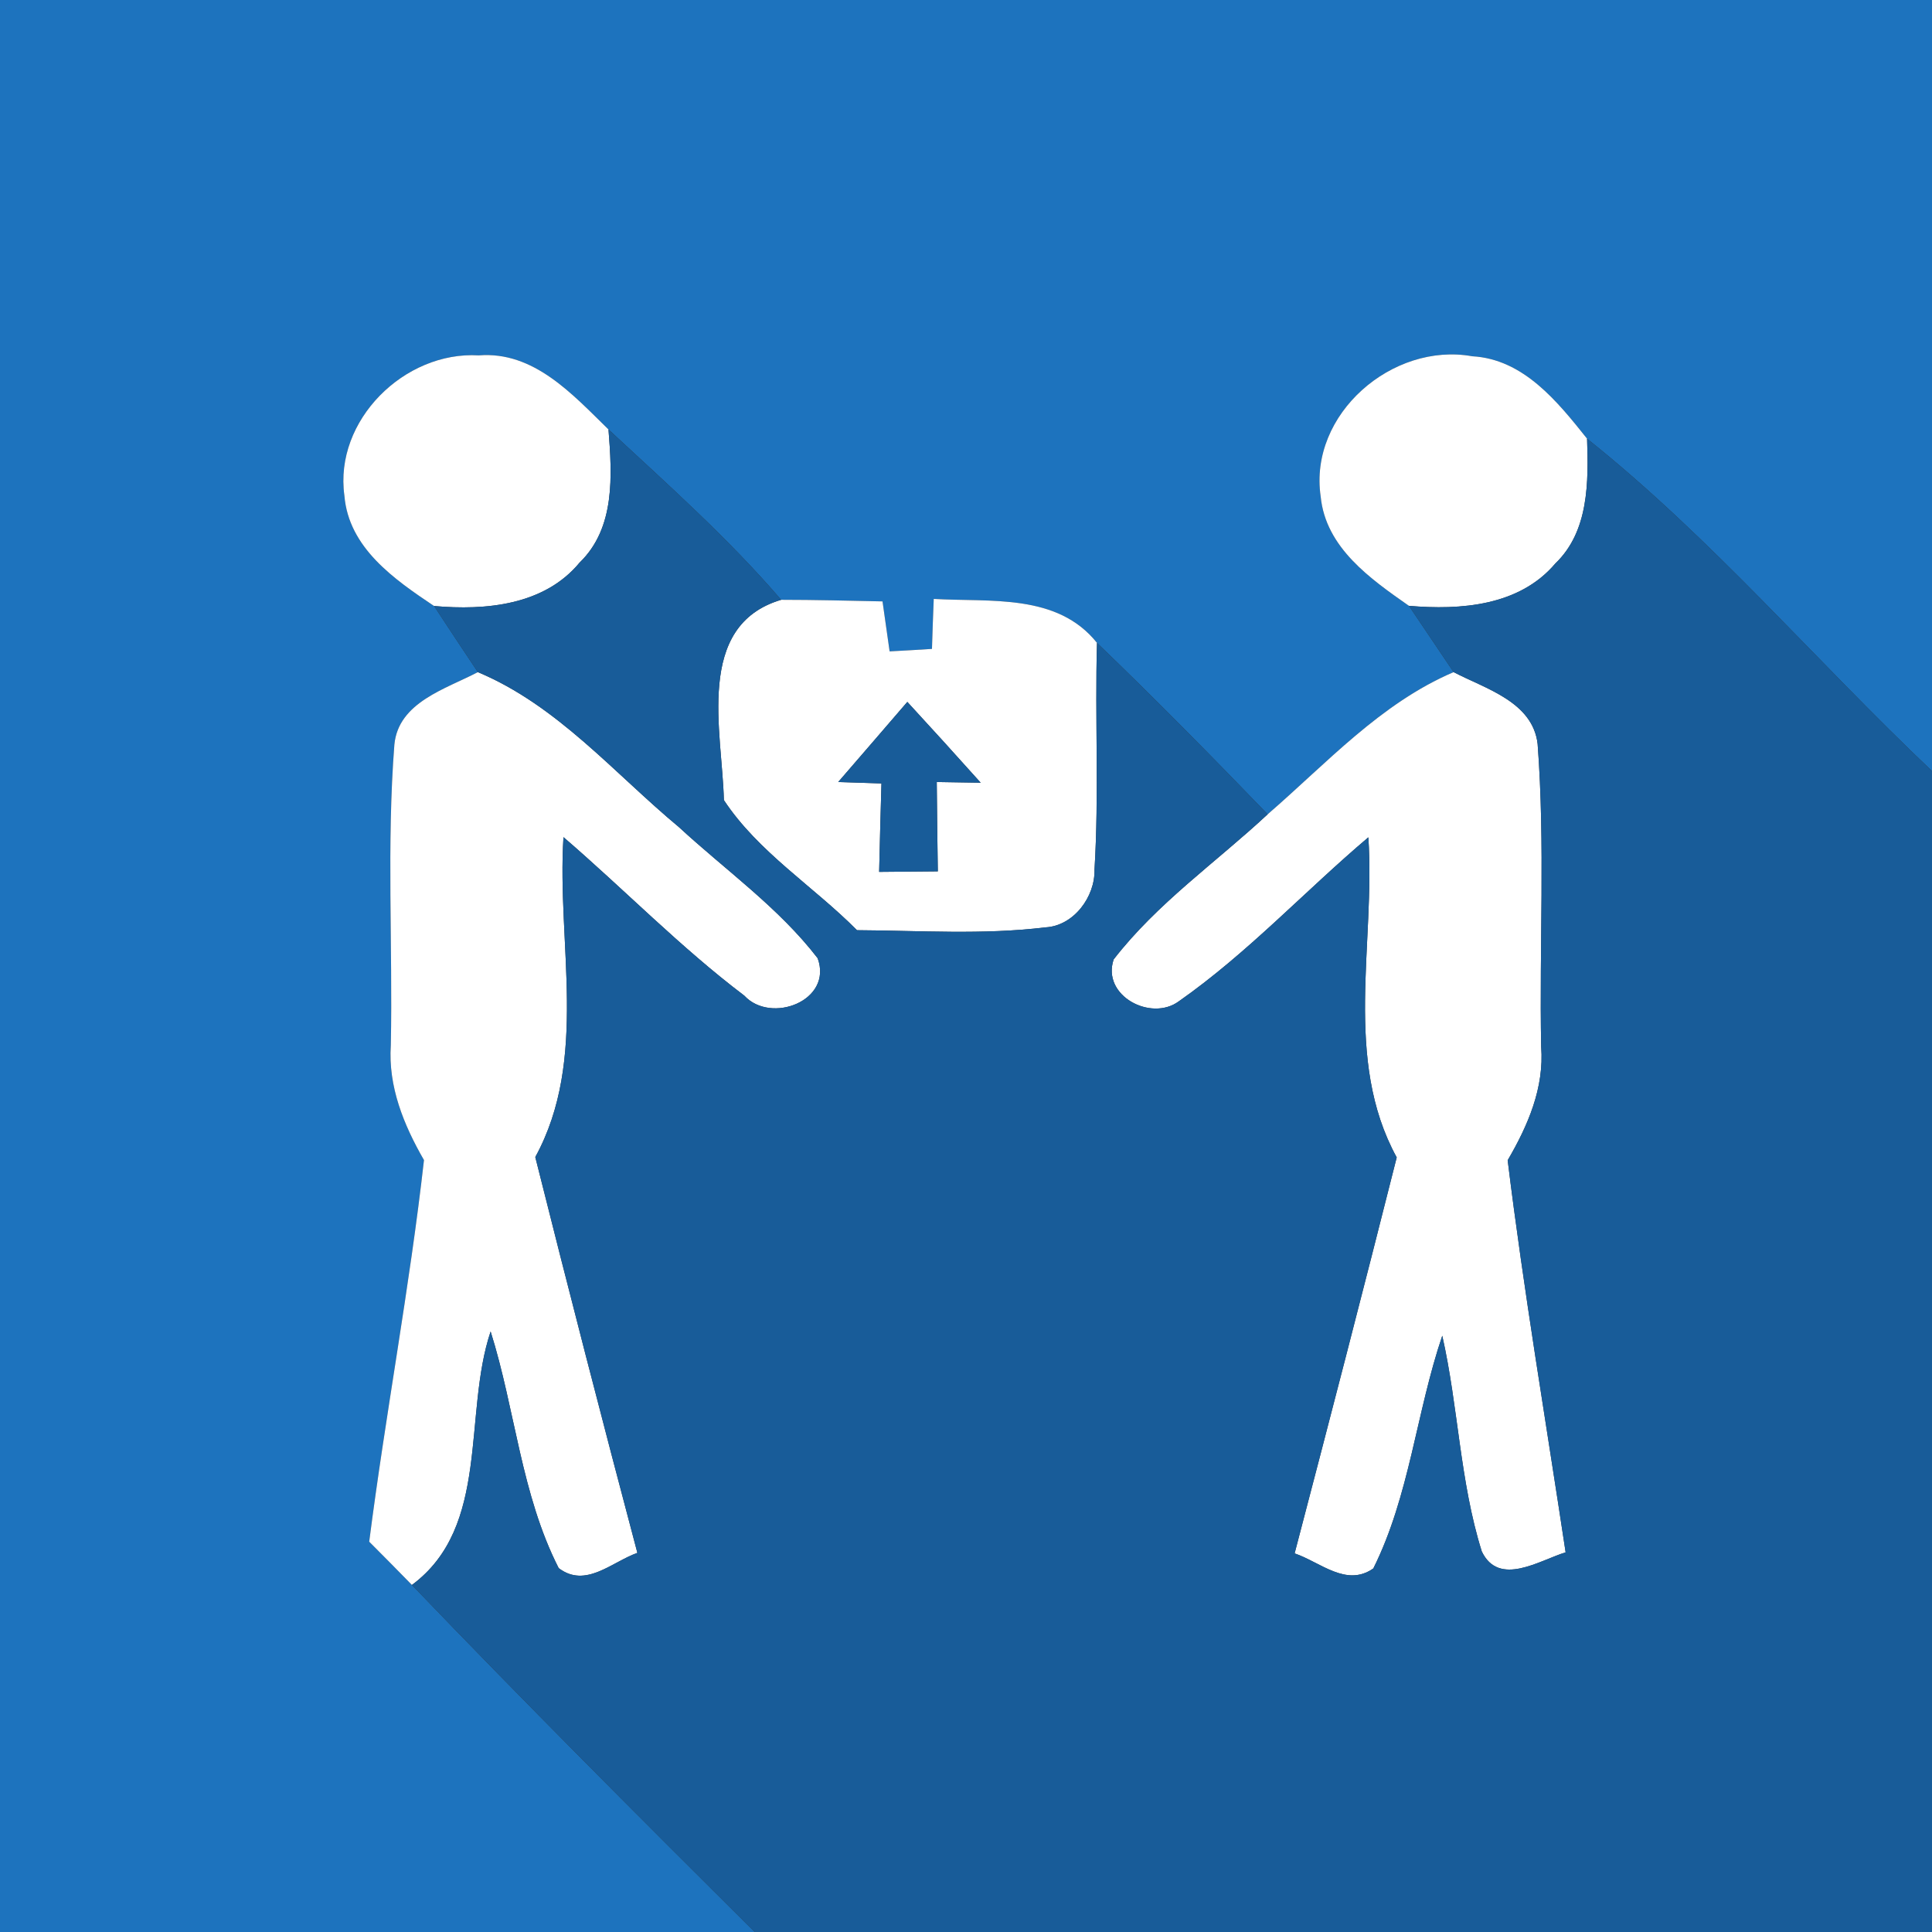 <?xml version="1.0" encoding="UTF-8" ?>
<!DOCTYPE svg PUBLIC "-//W3C//DTD SVG 1.1//EN" "http://www.w3.org/Graphics/SVG/1.1/DTD/svg11.dtd">
<svg width="109pt" height="109pt" viewBox="0 0 109 109" version="1.1" xmlns="http://www.w3.org/2000/svg">
<rect x="0" y="0" width="109" height="109" fill="#333333" stroke="none"/>
<g id="#1d73beff">
<path fill="#1d73be" opacity="1.00" d=" M 0.00 0.00 L 109.00 0.00 L 109.00 43.50 C 102.46 37.31 96.60 30.38 89.54 24.75 C 87.88 22.67 85.96 20.26 83.06 20.10 C 78.56 19.29 73.83 23.36 74.51 28.01 C 74.79 30.90 77.32 32.66 79.49 34.18 C 80.33 35.43 81.17 36.67 82.01 37.92 C 77.89 39.68 74.85 43.06 71.52 45.94 C 68.36 42.67 65.17 39.42 61.89 36.27 C 59.65 33.46 55.87 33.98 52.68 33.79 C 52.65 34.49 52.60 35.91 52.58 36.61 C 51.98 36.65 50.79 36.72 50.19 36.75 C 50.09 36.05 49.89 34.64 49.79 33.93 C 47.88 33.89 45.97 33.84 44.07 33.84 C 41.09 30.37 37.67 27.33 34.33 24.23 C 32.31 22.26 30.12 19.80 27.01 20.05 C 22.82 19.80 18.84 23.72 19.43 27.96 C 19.67 30.91 22.25 32.69 24.49 34.19 C 25.31 35.44 26.13 36.68 26.96 37.92 C 25.16 38.87 22.48 39.61 22.25 42.01 C 21.81 47.65 22.16 53.32 22.05 58.96 C 21.89 61.30 22.78 63.47 23.92 65.45 C 23.11 72.65 21.75 79.79 20.83 86.98 C 21.64 87.79 22.44 88.60 23.24 89.42 C 29.59 96.04 36.08 102.53 42.58 109.00 L 0.00 109.00 L 0.00 0.00 Z" />
</g>
<g id="#ffffffff">
<path fill="#ffffff" opacity="1.00" d=" M 19.43 27.96 C 18.84 23.72 22.82 19.80 27.01 20.05 C 30.12 19.80 32.31 22.26 34.33 24.23 C 34.53 26.80 34.73 29.78 32.70 31.74 C 30.71 34.15 27.40 34.45 24.49 34.19 C 22.25 32.69 19.67 30.91 19.43 27.96 Z" />
<path fill="#ffffff" opacity="1.00" d=" M 74.51 28.01 C 73.83 23.36 78.56 19.29 83.06 20.10 C 85.96 20.26 87.88 22.67 89.54 24.75 C 89.62 27.18 89.65 29.97 87.75 31.79 C 85.72 34.19 82.40 34.43 79.49 34.18 C 77.32 32.66 74.79 30.90 74.51 28.01 Z" />
<path fill="#ffffff" opacity="1.00" d=" M 40.84 45.14 C 40.75 41.30 39.17 35.30 44.07 33.84 C 45.97 33.84 47.88 33.89 49.79 33.93 C 49.89 34.64 50.09 36.05 50.19 36.75 C 50.79 36.72 51.98 36.65 52.58 36.61 C 52.60 35.91 52.65 34.49 52.68 33.79 C 55.87 33.98 59.65 33.46 61.89 36.27 C 61.77 40.54 62.01 44.81 61.75 49.06 C 61.79 50.60 60.57 52.24 58.98 52.32 C 55.45 52.75 51.89 52.50 48.35 52.48 C 45.89 50.00 42.78 48.08 40.84 45.14 M 47.29 44.12 C 47.90 44.14 49.12 44.18 49.73 44.20 C 49.68 45.86 49.64 47.52 49.60 49.19 C 50.43 49.18 52.08 49.17 52.91 49.16 C 52.88 47.48 52.87 45.80 52.85 44.12 C 53.47 44.13 54.71 44.15 55.33 44.16 C 53.96 42.63 52.58 41.11 51.19 39.60 C 49.89 41.11 48.59 42.62 47.29 44.12 Z" />
<path fill="#ffffff" opacity="1.00" d=" M 22.25 42.01 C 22.48 39.61 25.16 38.87 26.96 37.92 C 31.45 39.80 34.64 43.62 38.31 46.67 C 40.94 49.10 43.93 51.20 46.13 54.06 C 47.01 56.46 43.49 57.80 41.99 56.17 C 38.38 53.44 35.22 50.18 31.79 47.23 C 31.41 53.22 33.22 59.76 30.20 65.28 C 32.07 72.74 33.99 80.18 35.96 87.61 C 34.52 88.12 33.04 89.63 31.52 88.47 C 29.40 84.31 29.07 79.53 27.68 75.12 C 26.11 79.80 27.68 86.13 23.24 89.42 C 22.44 88.60 21.64 87.79 20.83 86.98 C 21.75 79.79 23.11 72.65 23.92 65.45 C 22.78 63.47 21.89 61.30 22.05 58.96 C 22.16 53.32 21.81 47.65 22.25 42.01 Z" />
<path fill="#ffffff" opacity="1.00" d=" M 71.52 45.94 C 74.85 43.06 77.89 39.68 82.01 37.92 C 83.81 38.86 86.47 39.59 86.75 41.97 C 87.18 47.64 86.84 53.36 86.95 59.05 C 87.13 61.37 86.20 63.51 85.06 65.46 C 85.97 72.86 87.22 80.21 88.33 87.58 C 86.86 88.03 84.57 89.55 83.60 87.53 C 82.36 83.58 82.28 79.38 81.37 75.36 C 79.90 79.69 79.53 84.38 77.48 88.49 C 75.95 89.56 74.49 88.13 73.04 87.64 C 74.99 80.20 76.92 72.76 78.80 65.30 C 75.77 59.77 77.60 53.23 77.20 47.24 C 73.61 50.28 70.38 53.78 66.51 56.49 C 64.95 57.65 62.14 56.19 62.83 54.13 C 65.28 50.96 68.61 48.65 71.52 45.94 Z" />
</g>
<g id="#185c99ff">
<path fill="#185c99" opacity="1.00" d=" M 34.33 24.23 C 37.67 27.33 41.09 30.37 44.07 33.84 C 39.17 35.30 40.75 41.30 40.84 45.14 C 42.78 48.08 45.89 50.00 48.35 52.48 C 51.89 52.50 55.45 52.75 58.98 52.32 C 60.57 52.24 61.79 50.60 61.75 49.06 C 62.01 44.81 61.77 40.54 61.89 36.27 C 65.17 39.42 68.36 42.67 71.52 45.94 C 68.61 48.65 65.28 50.96 62.83 54.13 C 62.14 56.19 64.95 57.65 66.51 56.49 C 70.38 53.78 73.61 50.28 77.20 47.24 C 77.60 53.23 75.77 59.77 78.80 65.30 C 76.92 72.76 74.99 80.20 73.04 87.64 C 74.49 88.13 75.95 89.56 77.48 88.49 C 79.53 84.38 79.90 79.69 81.37 75.36 C 82.28 79.38 82.36 83.58 83.60 87.53 C 84.57 89.55 86.86 88.03 88.33 87.58 C 87.22 80.21 85.97 72.86 85.06 65.46 C 86.20 63.51 87.13 61.37 86.95 59.05 C 86.84 53.36 87.18 47.64 86.75 41.97 C 86.47 39.59 83.81 38.86 82.01 37.92 C 81.17 36.67 80.33 35.43 79.49 34.18 C 82.40 34.43 85.72 34.19 87.75 31.79 C 89.65 29.97 89.62 27.18 89.54 24.75 C 96.60 30.38 102.46 37.31 109.00 43.50 L 109.00 109.00 L 42.58 109.00 C 36.08 102.53 29.59 96.04 23.24 89.42 C 27.68 86.13 26.11 79.80 27.68 75.12 C 29.07 79.53 29.40 84.31 31.52 88.47 C 33.04 89.63 34.52 88.12 35.96 87.61 C 33.99 80.18 32.07 72.74 30.20 65.28 C 33.22 59.76 31.41 53.22 31.79 47.23 C 35.22 50.18 38.38 53.44 41.99 56.17 C 43.49 57.80 47.01 56.46 46.13 54.06 C 43.93 51.20 40.94 49.10 38.31 46.67 C 34.64 43.62 31.45 39.80 26.96 37.92 C 26.13 36.68 25.31 35.44 24.49 34.19 C 27.40 34.45 30.71 34.15 32.70 31.74 C 34.73 29.78 34.53 26.80 34.33 24.23 Z" />
<path fill="#185c99" opacity="1.00" d=" M 47.29 44.12 C 48.59 42.62 49.89 41.11 51.19 39.60 C 52.58 41.11 53.96 42.63 55.33 44.16 C 54.71 44.15 53.47 44.13 52.85 44.12 C 52.87 45.80 52.88 47.48 52.91 49.16 C 52.08 49.17 50.43 49.18 49.60 49.19 C 49.64 47.52 49.68 45.86 49.73 44.20 C 49.12 44.18 47.90 44.14 47.29 44.12 Z" />
</g>
</svg>
